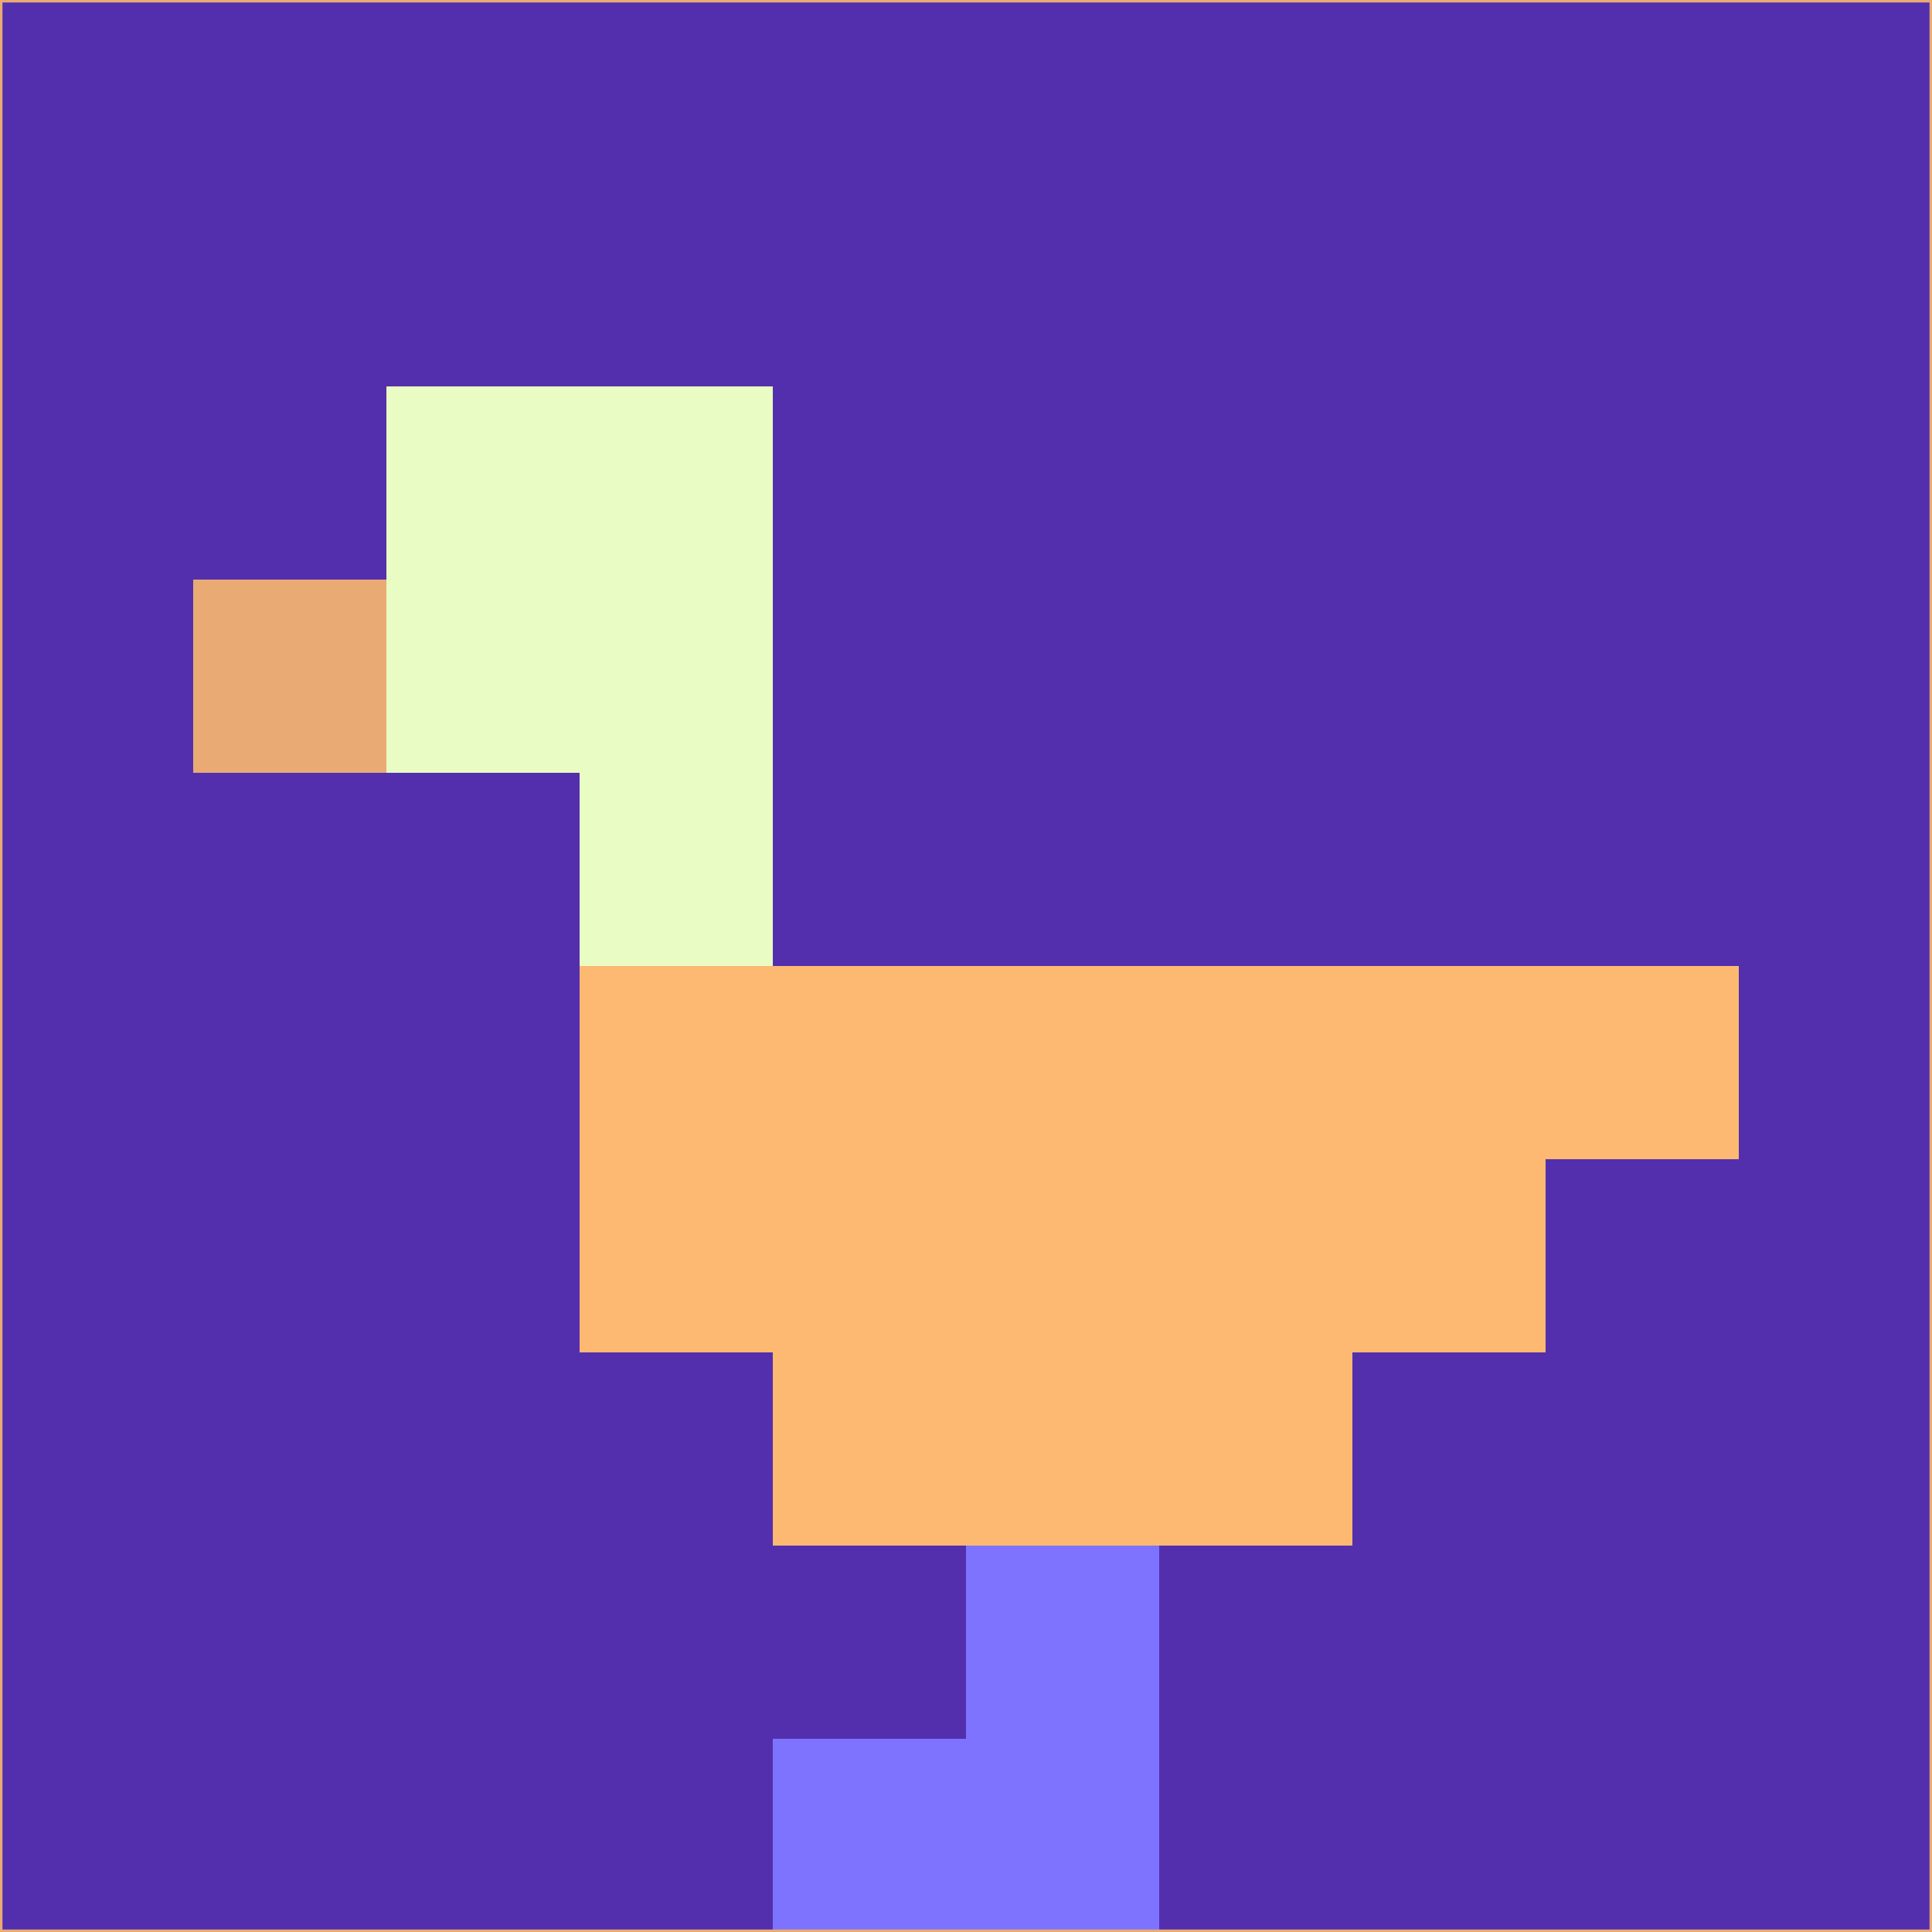 <svg xmlns="http://www.w3.org/2000/svg" version="1.1" width="785" height="785">
  <title>'goose-pfp-694263' by Dmitri Cherniak (Cyberpunk Edition)</title>
  <desc>
    seed=117187
    backgroundColor=#532fae
    padding=20
    innerPadding=0
    timeout=500
    dimension=1
    border=false
    Save=function(){return n.handleSave()}
    frame=12

    Rendered at 2024-09-15T22:37:00.421Z
    Generated in 1ms
    Modified for Cyberpunk theme with new color scheme
  </desc>
  <defs/>
  <rect width="100%" height="100%" fill="#532fae"/>
  <g>
    <g id="0-0">
      <rect x="0" y="0" height="785" width="785" fill="#532fae"/>
      <g>
        <!-- Neon blue -->
        <rect id="0-0-2-2-2-2" x="157" y="157" width="157" height="157" fill="#e9fcc4"/>
        <rect id="0-0-3-2-1-4" x="235.5" y="157" width="78.5" height="314" fill="#e9fcc4"/>
        <!-- Electric purple -->
        <rect id="0-0-4-5-5-1" x="314" y="392.5" width="392.5" height="78.5" fill="#fdb971"/>
        <rect id="0-0-3-5-5-2" x="235.5" y="392.5" width="392.5" height="157" fill="#fdb971"/>
        <rect id="0-0-4-5-3-3" x="314" y="392.5" width="235.5" height="235.5" fill="#fdb971"/>
        <!-- Neon pink -->
        <rect id="0-0-1-3-1-1" x="78.5" y="235.5" width="78.5" height="78.5" fill="#e9ab73"/>
        <!-- Cyber yellow -->
        <rect id="0-0-5-8-1-2" x="392.5" y="628" width="78.5" height="157" fill="#7e73fe"/>
        <rect id="0-0-4-9-2-1" x="314" y="706.5" width="157" height="78.5" fill="#7e73fe"/>
      </g>
      <rect x="0" y="0" stroke="#e9ab73" stroke-width="2" height="785" width="785" fill="none"/>
    </g>
  </g>
  <script xmlns=""/>
</svg>